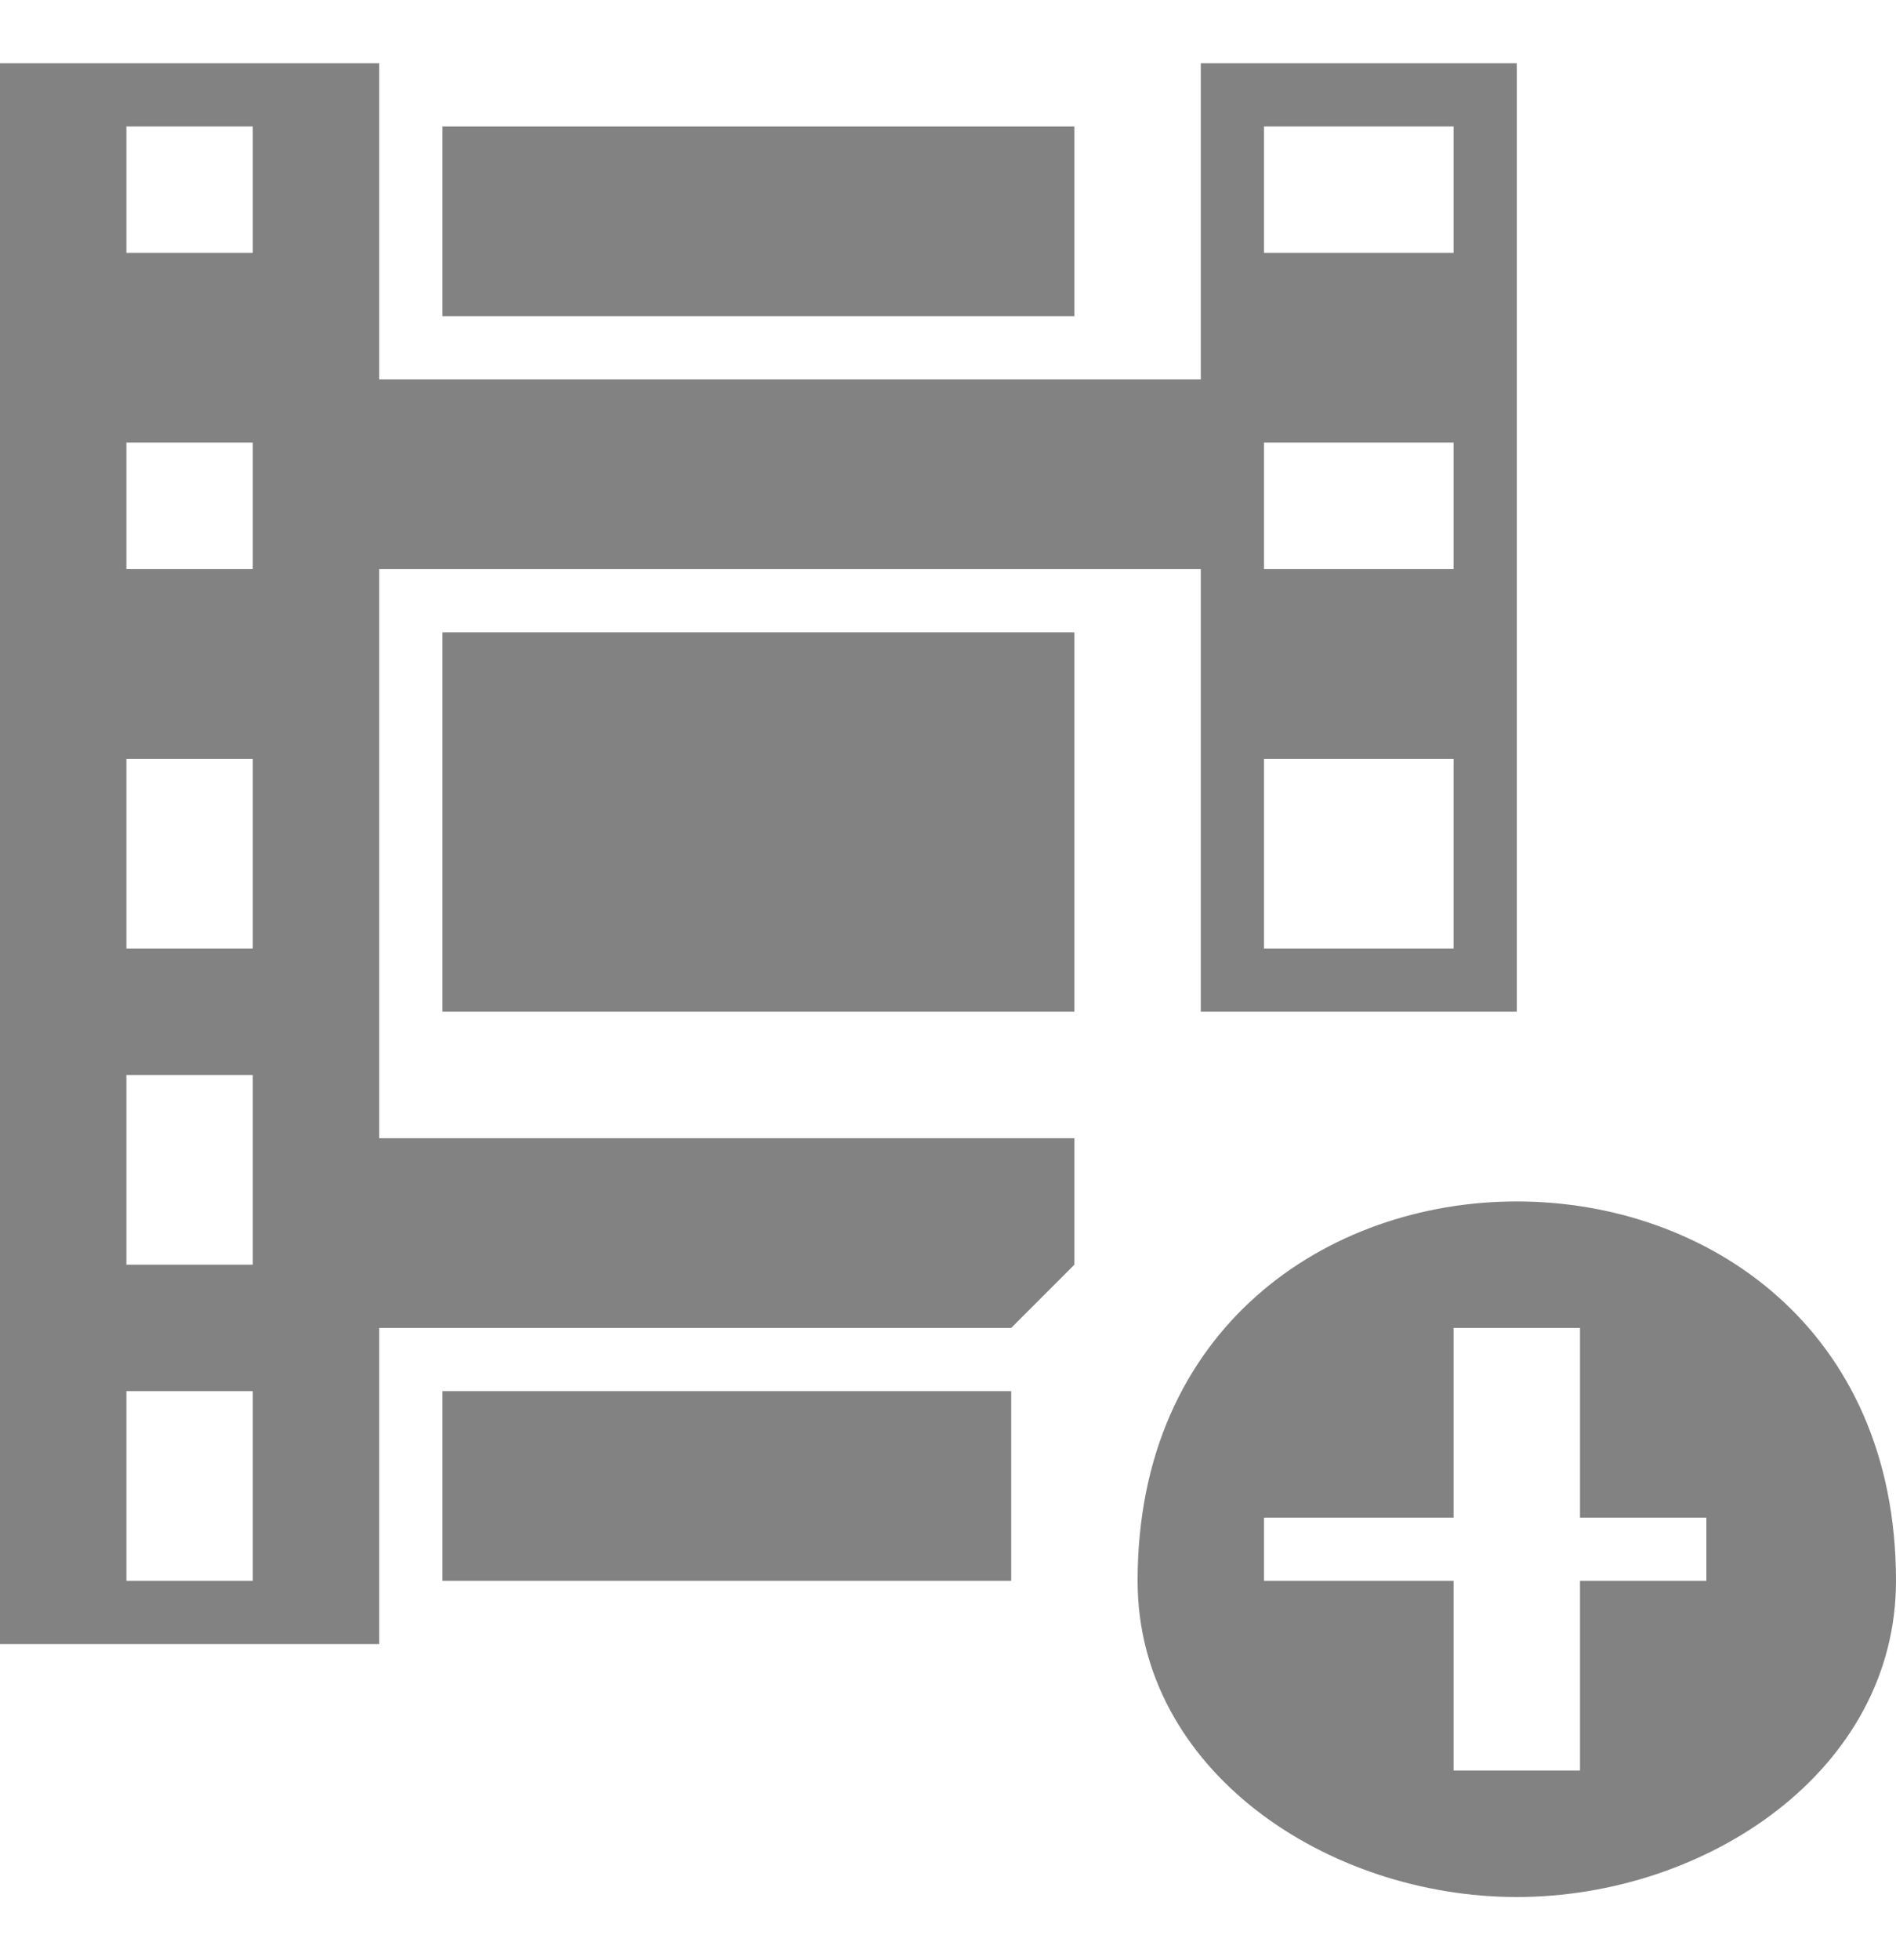 <?xml version="1.0" encoding="UTF-8"?>
<!DOCTYPE svg PUBLIC "-//W3C//DTD SVG 1.1//EN" "http://www.w3.org/Graphics/SVG/1.1/DTD/svg11.dtd">
<!-- Creator: CorelDRAW X8 -->
<svg xmlns="http://www.w3.org/2000/svg" xml:space="preserve" width="30px" height="31px" version="1.1" style="shape-rendering:geometricPrecision; text-rendering:geometricPrecision; image-rendering:optimizeQuality; fill-rule:evenodd; clip-rule:evenodd"
viewBox="0 0 30 31"
 xmlns:xlink="http://www.w3.org/1999/xlink">
 <defs>
  <style type="text/css">
   <![CDATA[
    .fil0 {fill:#828282}
   ]]>
  </style>
 </defs>
 <g id="Слой_x0020_1">
  <path class="fil0" d="M19 9l0 7 5 0 0 0 0 0 0 0 0 0 0 -15 -5 0 0 5 -13 0 0 -5 -6 0 0 25 6 0 0 -5 10 0c1,-1 1,-1 1,-1l0 -2 -11 0 0 -9 13 0zm1 -7l3 0 0 2 -3 0 0 -2zm3 13l0 0 -3 0 0 0 0 -3 0 0 3 0 0 0 0 3zm-3 -8l3 0 0 2 -3 0 0 -2zm4 12c3,0 6,2 6,6 0,3 -3,5 -6,5 -3,0 -6,-2 -6,-5 0,-4 3,-6 6,-6zm-1 2l2 0 0 3 2 0 0 1 -2 0 0 3 -2 0 0 -3 -3 0 0 -1 3 0 0 -3zm-16 4l9 0 0 -3 -9 0 0 3zm0 -15l10 0 0 6 -10 0 0 -6zm0 -5l10 0 0 -3 -10 0 0 3zm-5 -3l2 0 0 2 -2 0 0 -2zm0 15l2 0 0 3 -2 0 0 -3zm2 -2l0 0 -2 0 0 0 0 -3 0 0 2 0 0 0 0 3zm-2 7l2 0 0 3 -2 0 0 -3zm0 -15l2 0 0 2 -2 0 0 -2z"/>
 </g>
</svg>
